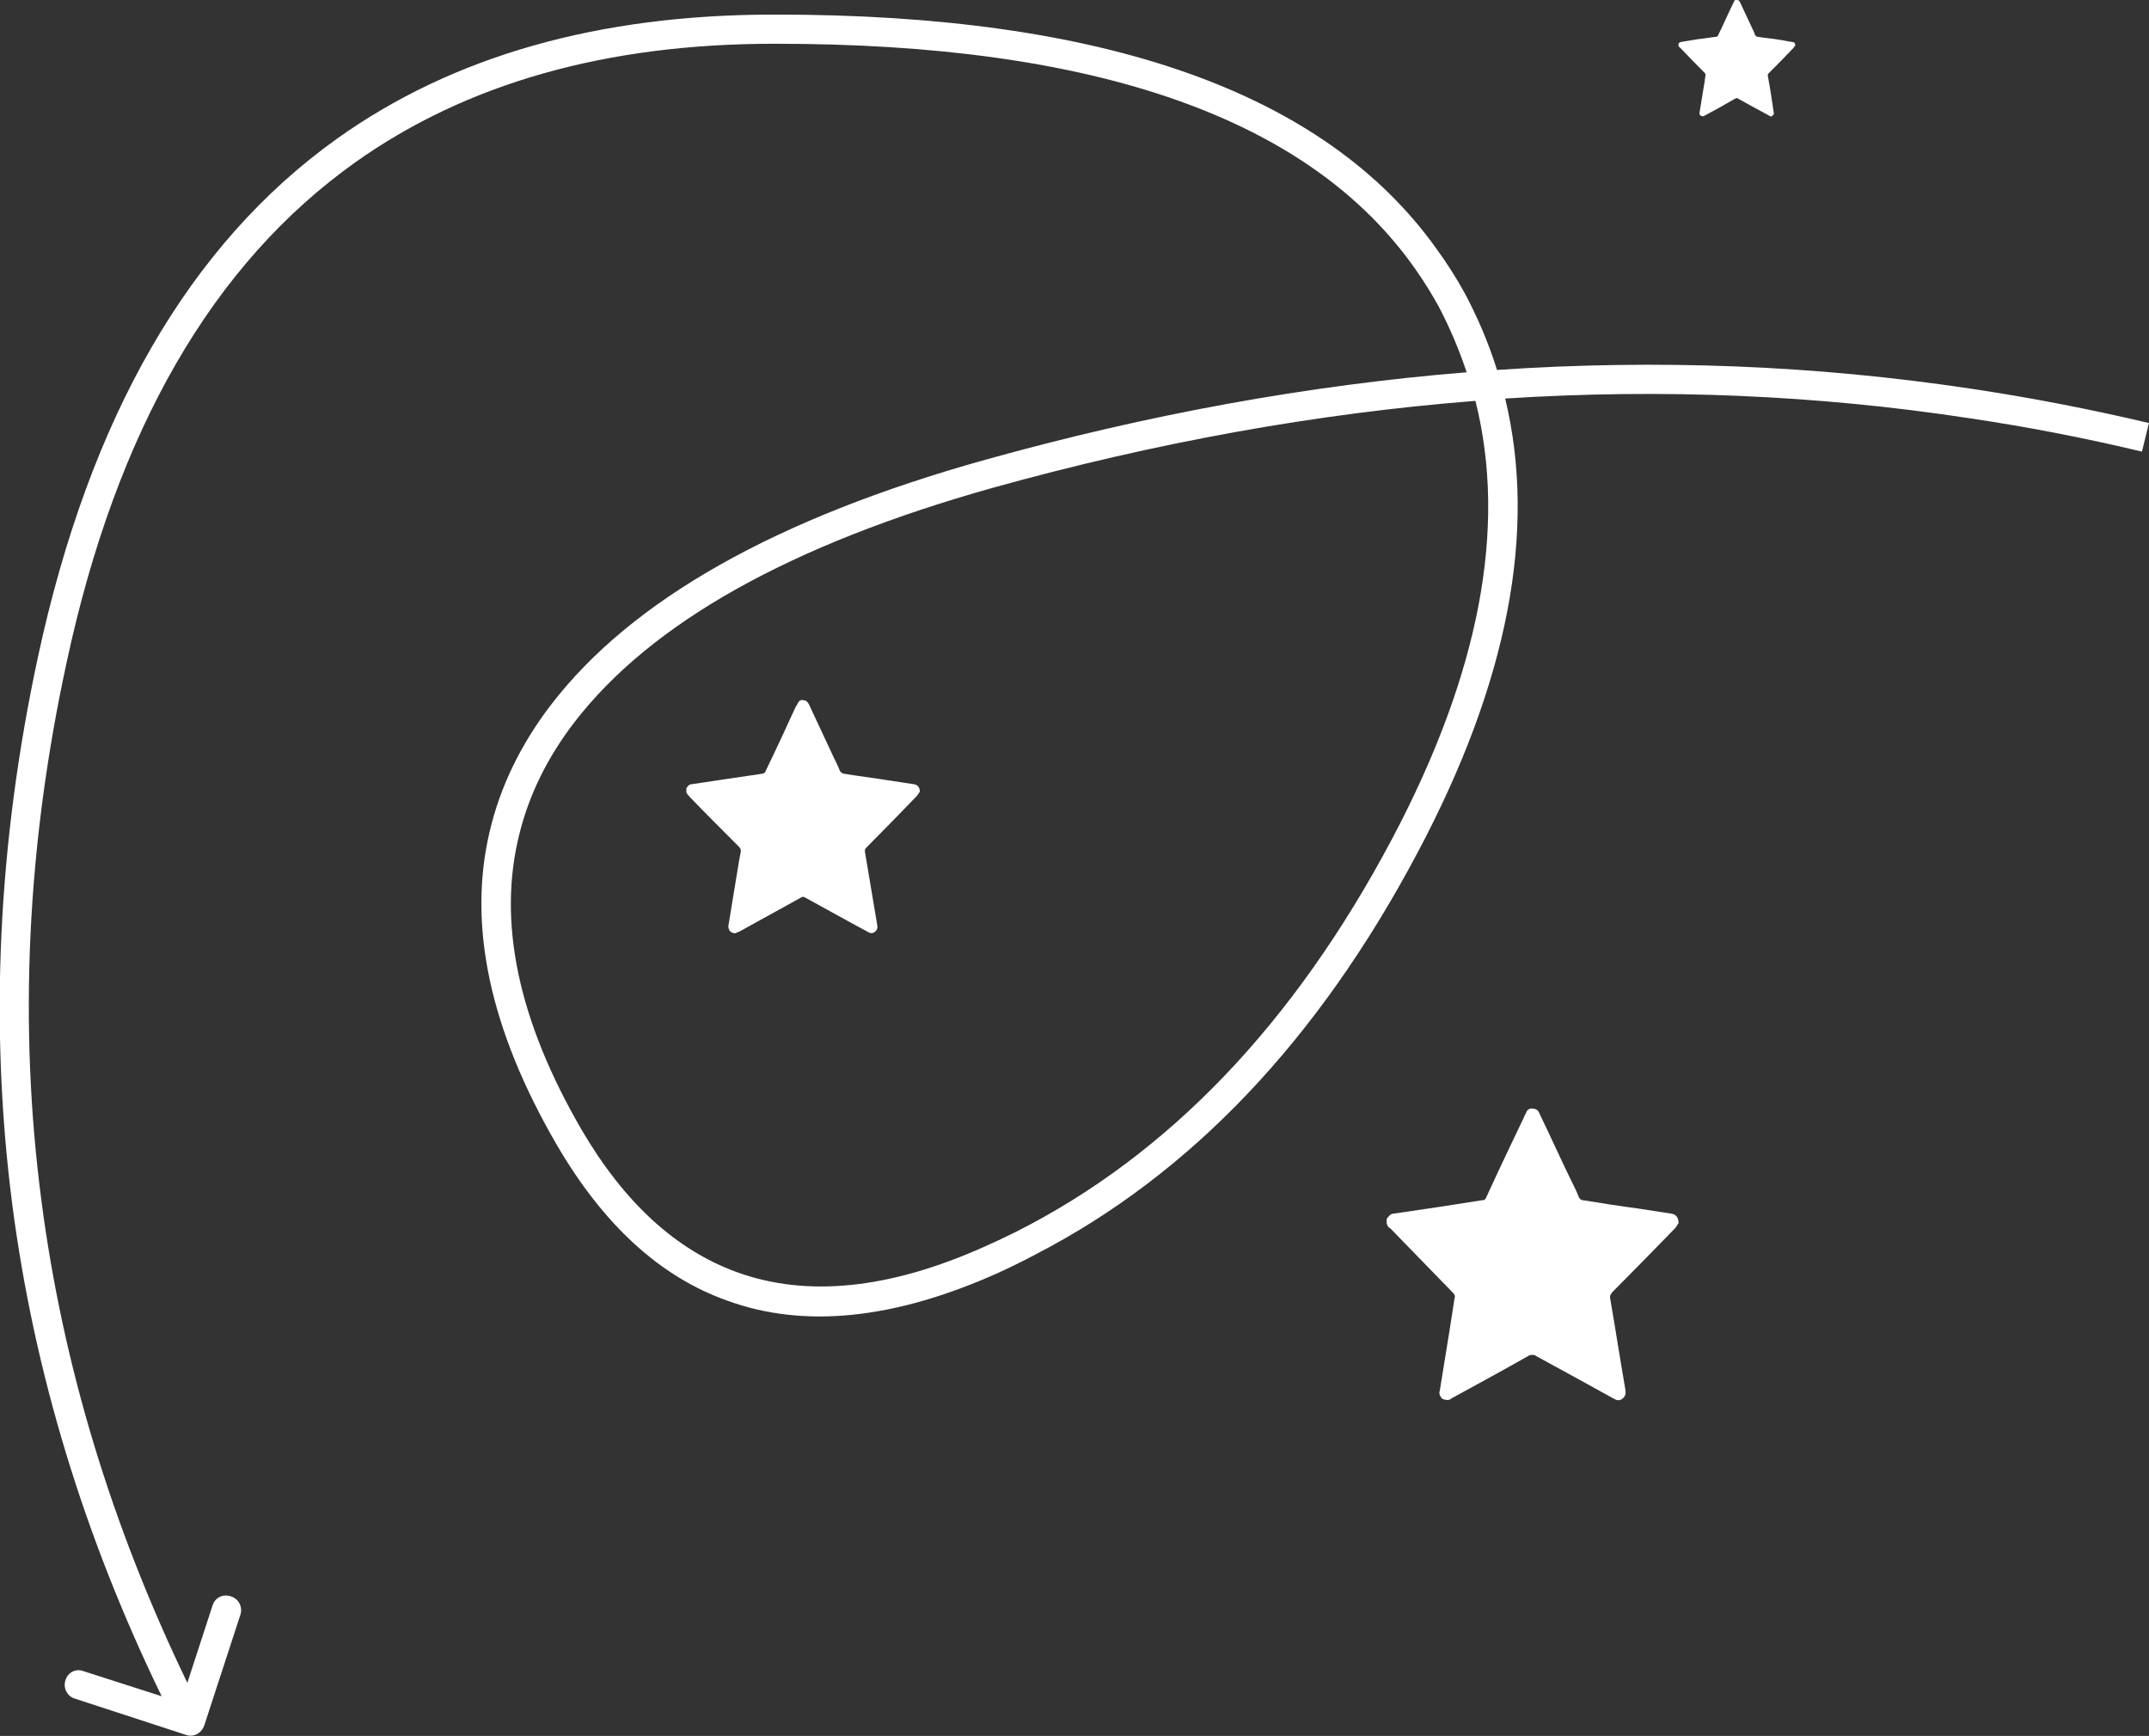<svg width="36.821" height="29.75" viewBox="0 0 36.821 29.75" fill="none" xmlns="http://www.w3.org/2000/svg" xmlns:xlink="http://www.w3.org/1999/xlink">
	<rect x="0" y="0" width="36.821" height="29.75" fill="#333333" stroke="none"/>
	<desc>
			Created with Pixso.
	</desc>
	<defs/>
	<path id="Vector 6" d="M33.76 7.17Q35.24 7.39 36.7 7.74L36.82 7.25Q35.3 6.89 33.76 6.66Q29.77 6.06 25.65 6.34Q25.44 5.67 25.1 5.03Q24.88 4.63 24.61 4.26Q21.74 0.24 13.26 0.25Q8.75 0.25 5.77 2.38Q1.98 5.09 0.65 11.26Q-0.38 16.05 0.21 20.64Q0.77 24.95 2.77 29.07L1.43 28.64C1.3 28.59 1.16 28.66 1.12 28.8C1.08 28.93 1.15 29.07 1.28 29.11L3.18 29.73C3.31 29.78 3.45 29.71 3.5 29.57L4.12 27.67C4.16 27.54 4.09 27.4 3.96 27.36C3.82 27.31 3.68 27.38 3.64 27.52L3.21 28.84Q1.26 24.8 0.71 20.58Q0.12 16.07 1.14 11.36Q2.42 5.39 6.09 2.78Q8.95 0.75 13.26 0.75Q21.57 0.74 24.27 4.64Q24.48 4.94 24.66 5.27Q24.94 5.81 25.13 6.38Q21.07 6.71 16.88 7.88Q11.51 9.38 9.44 12.08Q8.66 13.1 8.39 14.25Q7.82 16.66 9.54 19.62Q10.74 21.68 12.46 22.29Q14.43 23.01 17.09 21.82Q17.42 21.67 17.74 21.5Q21.73 19.44 24.29 14.61Q26.61 10.24 25.79 6.83Q29.84 6.57 33.76 7.17ZM25.28 6.87Q21.21 7.19 17.01 8.36Q11.81 9.82 9.84 12.38Q9.15 13.28 8.9 14.29Q8.33 16.55 9.97 19.37Q11.06 21.23 12.62 21.8Q14.43 22.46 16.88 21.36Q17.15 21.24 17.41 21.11Q21.33 19.13 23.85 14.38Q26.1 10.13 25.28 6.87Z" fill="#FFFFFF" fill-opacity="1" fill-rule="evenodd"/>
	<path id="Vector" d="M28.76 20.96C28.74 20.99 28.72 21.03 28.7 21.05C28.34 21.42 27.98 21.79 27.62 22.15C27.61 22.17 27.6 22.18 27.59 22.2C27.59 22.22 27.58 22.24 27.59 22.26C27.68 22.78 27.76 23.3 27.85 23.82C27.86 23.88 27.85 23.93 27.8 23.97C27.75 24.01 27.7 24 27.65 23.97C27.2 23.72 26.76 23.48 26.32 23.24C26.3 23.22 26.28 23.22 26.26 23.22C26.24 23.22 26.22 23.22 26.2 23.23C25.76 23.48 25.32 23.72 24.88 23.96C24.87 23.97 24.86 23.97 24.85 23.98C24.83 23.99 24.8 24 24.78 23.99C24.75 23.99 24.73 23.98 24.71 23.97C24.69 23.95 24.68 23.93 24.67 23.91C24.66 23.88 24.66 23.86 24.67 23.83C24.74 23.38 24.82 22.92 24.89 22.46C24.9 22.39 24.91 22.33 24.92 22.26C24.94 22.21 24.92 22.18 24.88 22.14C24.53 21.78 24.18 21.42 23.83 21.06C23.82 21.05 23.81 21.04 23.8 21.04C23.78 21.02 23.77 21 23.76 20.97C23.76 20.95 23.76 20.92 23.76 20.89C23.77 20.87 23.79 20.85 23.81 20.83C23.83 20.81 23.85 20.8 23.87 20.8L24.62 20.69C24.88 20.65 25.13 20.61 25.39 20.57C25.41 20.57 25.42 20.57 25.44 20.56C25.45 20.55 25.46 20.53 25.47 20.51C25.68 20.05 25.9 19.59 26.12 19.13C26.12 19.12 26.13 19.1 26.14 19.09C26.15 19.06 26.16 19.04 26.18 19.02C26.21 19 26.23 18.99 26.26 19C26.32 19 26.36 19.03 26.38 19.09C26.56 19.46 26.73 19.84 26.91 20.21C26.96 20.31 27.01 20.41 27.05 20.51C27.05 20.53 27.07 20.54 27.08 20.55C27.1 20.57 27.11 20.57 27.13 20.57C27.44 20.62 27.75 20.67 28.06 20.71C28.25 20.74 28.45 20.77 28.64 20.8C28.71 20.81 28.76 20.86 28.76 20.96Z" fill="#FFFFFF" fill-opacity="1" fill-rule="nonzero"/>
	<path id="Vector" d="M15.76 13.57C15.74 13.59 15.73 13.62 15.71 13.64C15.42 13.94 15.14 14.23 14.85 14.52C14.84 14.53 14.83 14.54 14.82 14.56C14.82 14.57 14.82 14.59 14.82 14.6C14.89 15.02 14.96 15.44 15.03 15.85C15.04 15.9 15.03 15.94 14.99 15.97C14.95 16 14.91 16 14.87 15.97C14.51 15.78 14.16 15.58 13.81 15.39C13.79 15.38 13.78 15.37 13.76 15.37C13.74 15.37 13.73 15.38 13.71 15.39C13.36 15.58 13.01 15.78 12.66 15.97C12.65 15.97 12.64 15.98 12.63 15.98C12.61 15.99 12.59 16 12.57 15.99C12.55 15.99 12.54 15.98 12.52 15.97C12.51 15.96 12.49 15.94 12.49 15.92C12.48 15.91 12.48 15.89 12.48 15.87C12.54 15.5 12.6 15.13 12.66 14.77C12.67 14.71 12.68 14.66 12.69 14.61C12.7 14.57 12.69 14.54 12.66 14.51C12.38 14.23 12.09 13.94 11.81 13.65C11.81 13.64 11.8 13.63 11.79 13.63C11.78 13.61 11.77 13.6 11.76 13.58C11.76 13.56 11.76 13.53 11.76 13.51C11.77 13.49 11.78 13.48 11.8 13.46C11.81 13.45 11.83 13.44 11.85 13.44L12.45 13.35C12.65 13.32 12.86 13.29 13.06 13.26C13.08 13.26 13.09 13.25 13.1 13.24C13.11 13.24 13.12 13.22 13.12 13.21C13.3 12.84 13.47 12.47 13.64 12.1C13.65 12.09 13.66 12.08 13.66 12.07C13.67 12.05 13.68 12.03 13.7 12.01C13.72 12 13.74 11.99 13.76 12C13.81 12 13.84 12.03 13.86 12.07C14 12.37 14.14 12.67 14.28 12.97C14.32 13.05 14.36 13.13 14.39 13.21C14.4 13.22 14.4 13.23 14.42 13.24C14.43 13.25 14.44 13.26 14.46 13.26C14.7 13.3 14.95 13.33 15.2 13.37C15.35 13.39 15.51 13.42 15.66 13.44C15.72 13.45 15.76 13.49 15.76 13.57Z" fill="#FFFFFF" fill-opacity="1" fill-rule="nonzero"/>
	<path id="Vector" d="M30.76 0.78C30.75 0.79 30.74 0.81 30.73 0.82C30.59 0.97 30.45 1.11 30.3 1.26C30.3 1.26 30.29 1.27 30.29 1.28C30.29 1.28 30.29 1.29 30.29 1.3C30.33 1.51 30.36 1.72 30.39 1.92C30.4 1.95 30.39 1.97 30.37 1.98C30.36 2 30.33 2 30.31 1.98C30.14 1.89 29.96 1.79 29.78 1.69C29.78 1.69 29.77 1.68 29.76 1.68C29.75 1.68 29.74 1.69 29.73 1.69C29.56 1.79 29.38 1.89 29.21 1.98C29.2 1.98 29.2 1.99 29.19 1.99C29.18 1.99 29.18 2 29.17 1.99C29.16 1.99 29.15 1.99 29.14 1.98C29.13 1.98 29.13 1.97 29.12 1.96C29.12 1.95 29.12 1.94 29.12 1.93C29.15 1.75 29.18 1.56 29.21 1.38C29.21 1.35 29.22 1.33 29.22 1.3C29.23 1.28 29.22 1.27 29.21 1.25C29.07 1.11 28.93 0.97 28.79 0.82C28.78 0.82 28.78 0.81 28.78 0.81C28.77 0.8 28.76 0.8 28.76 0.79C28.76 0.78 28.76 0.76 28.76 0.75C28.76 0.74 28.77 0.74 28.78 0.73C28.79 0.72 28.79 0.72 28.8 0.72L29.1 0.67C29.21 0.66 29.31 0.64 29.41 0.63C29.42 0.63 29.42 0.62 29.43 0.62C29.43 0.62 29.44 0.61 29.44 0.6C29.53 0.42 29.61 0.23 29.7 0.05C29.7 0.04 29.71 0.04 29.71 0.03C29.71 0.02 29.72 0.01 29.73 0C29.74 0 29.75 -0.01 29.76 0C29.78 0 29.8 0.01 29.81 0.03C29.88 0.18 29.95 0.33 30.02 0.48C30.04 0.52 30.06 0.56 30.07 0.6C30.08 0.61 30.08 0.61 30.09 0.62C30.09 0.62 30.1 0.63 30.11 0.63C30.23 0.65 30.36 0.66 30.48 0.68C30.56 0.69 30.63 0.71 30.71 0.72C30.74 0.72 30.76 0.74 30.76 0.78Z" fill="#FFFFFF" fill-opacity="1" fill-rule="nonzero"/>
</svg>
